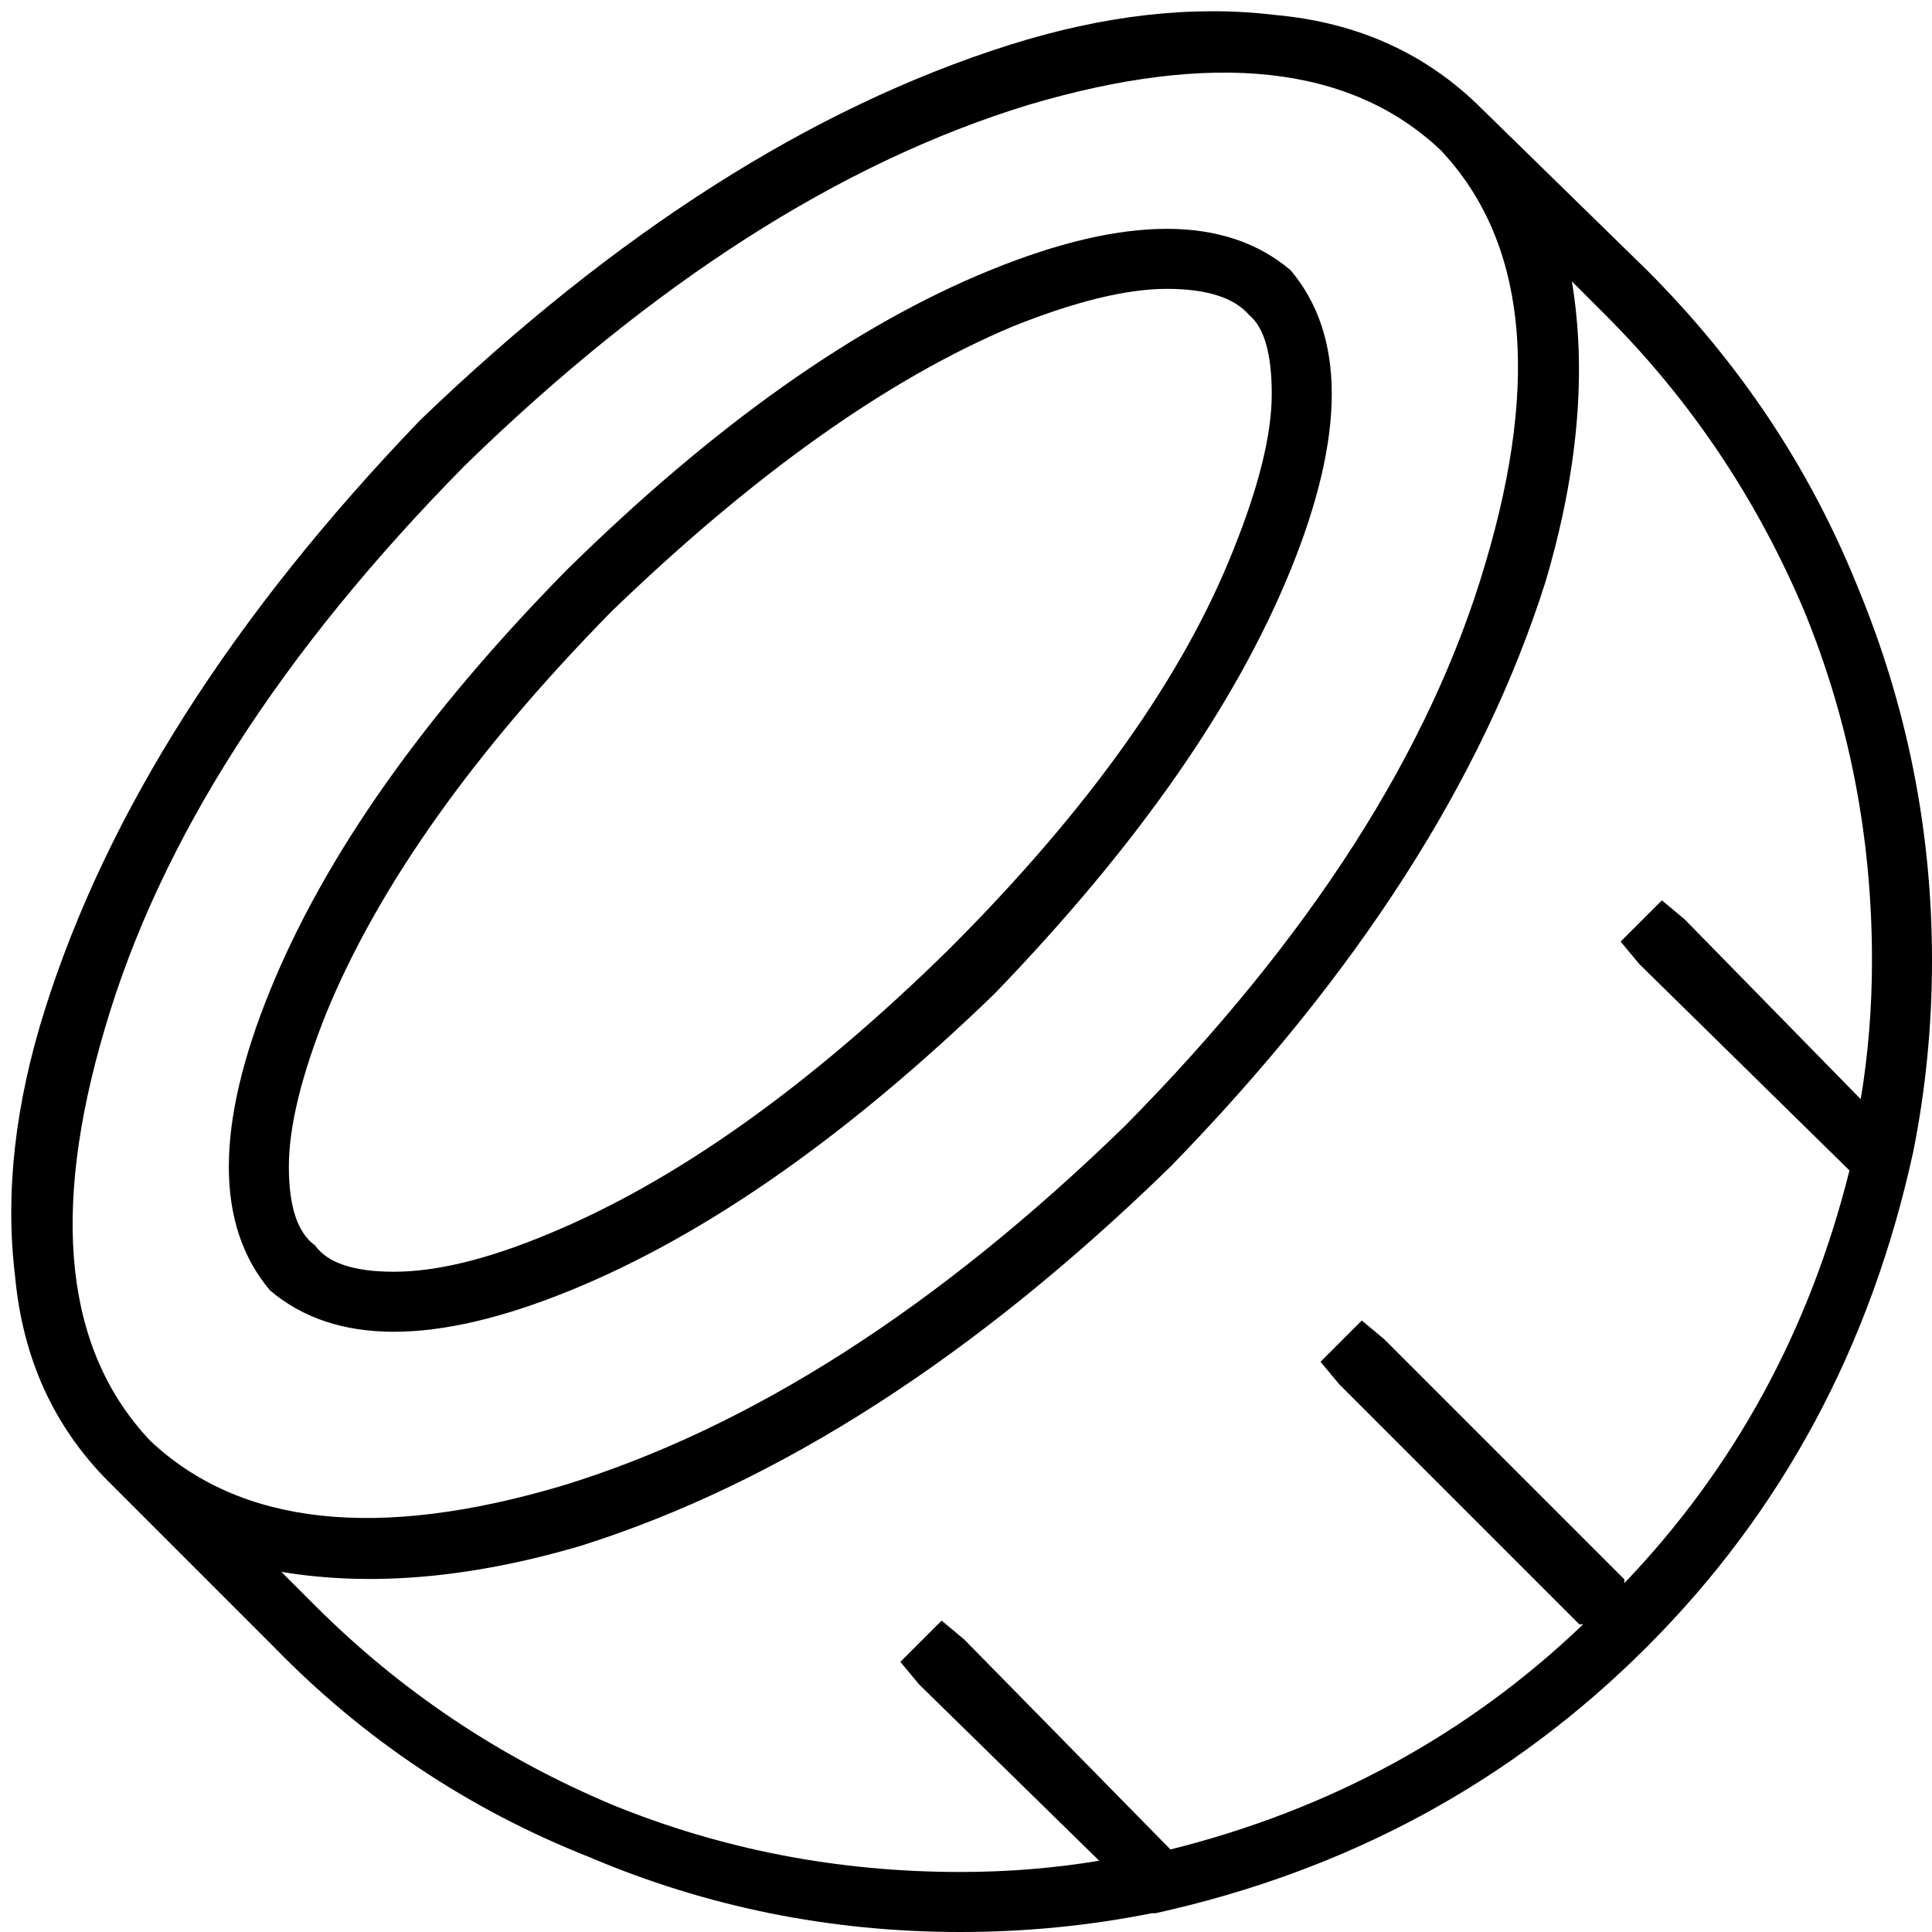 <svg xmlns="http://www.w3.org/2000/svg" viewBox="0 0 515 515">
  <path d="M 274 28 Q 348 6 384 40 Q 418 76 396 150 Q 374 225 300 300 Q 225 373 150 396 Q 76 418 40 384 Q 6 348 28 274 Q 50 199 124 124 Q 199 51 274 28 L 274 28 Z M 395 29 Q 373 7 340 4 L 340 4 L 340 4 Q 307 0 269 12 Q 190 37 112 112 Q 37 190 12 269 Q 0 307 4 340 Q 7 373 29 395 L 73 439 L 73 439 Q 109 476 157 495 Q 204 515 256 515 Q 282 515 307 510 L 307 510 L 307 510 L 308 510 L 308 510 Q 385 493 439 439 Q 493 385 510 307 L 510 307 L 510 307 L 510 307 L 510 307 Q 515 282 515 256 Q 515 204 495 156 Q 476 109 439 72 L 395 29 L 395 29 Z M 257 437 L 251 432 L 257 437 L 251 432 L 240 443 L 240 443 L 245 449 L 245 449 L 293 496 L 293 496 Q 275 499 256 499 Q 207 499 163 481 Q 118 462 84 428 L 75 419 L 75 419 Q 111 425 155 412 Q 234 387 312 311 Q 387 234 412 155 Q 425 111 419 75 L 428 84 L 428 84 Q 462 118 481 163 Q 499 207 499 256 Q 499 275 496 293 L 449 245 L 449 245 L 443 240 L 443 240 L 432 251 L 432 251 L 437 257 L 437 257 L 493 312 L 493 312 Q 477 376 433 422 L 433 421 L 433 421 L 369 357 L 369 357 L 363 352 L 363 352 L 352 363 L 352 363 L 357 369 L 357 369 L 421 433 L 421 433 L 422 433 L 422 433 Q 376 477 312 493 L 257 437 L 257 437 Z M 333 84 Q 339 89 339 105 Q 339 121 329 146 Q 309 197 253 253 Q 197 308 146 329 Q 122 339 105 339 Q 89 339 84 332 Q 77 327 77 311 Q 77 295 87 270 Q 108 219 163 163 Q 220 108 270 87 Q 295 77 311 77 Q 327 77 333 84 L 333 84 Z M 344 72 Q 318 50 264 72 L 264 72 L 264 72 Q 210 94 151 152 Q 94 210 72 264 Q 50 318 72 344 Q 98 366 152 344 Q 206 322 265 265 Q 322 206 344 152 Q 366 98 344 72 L 344 72 Z" />
</svg>